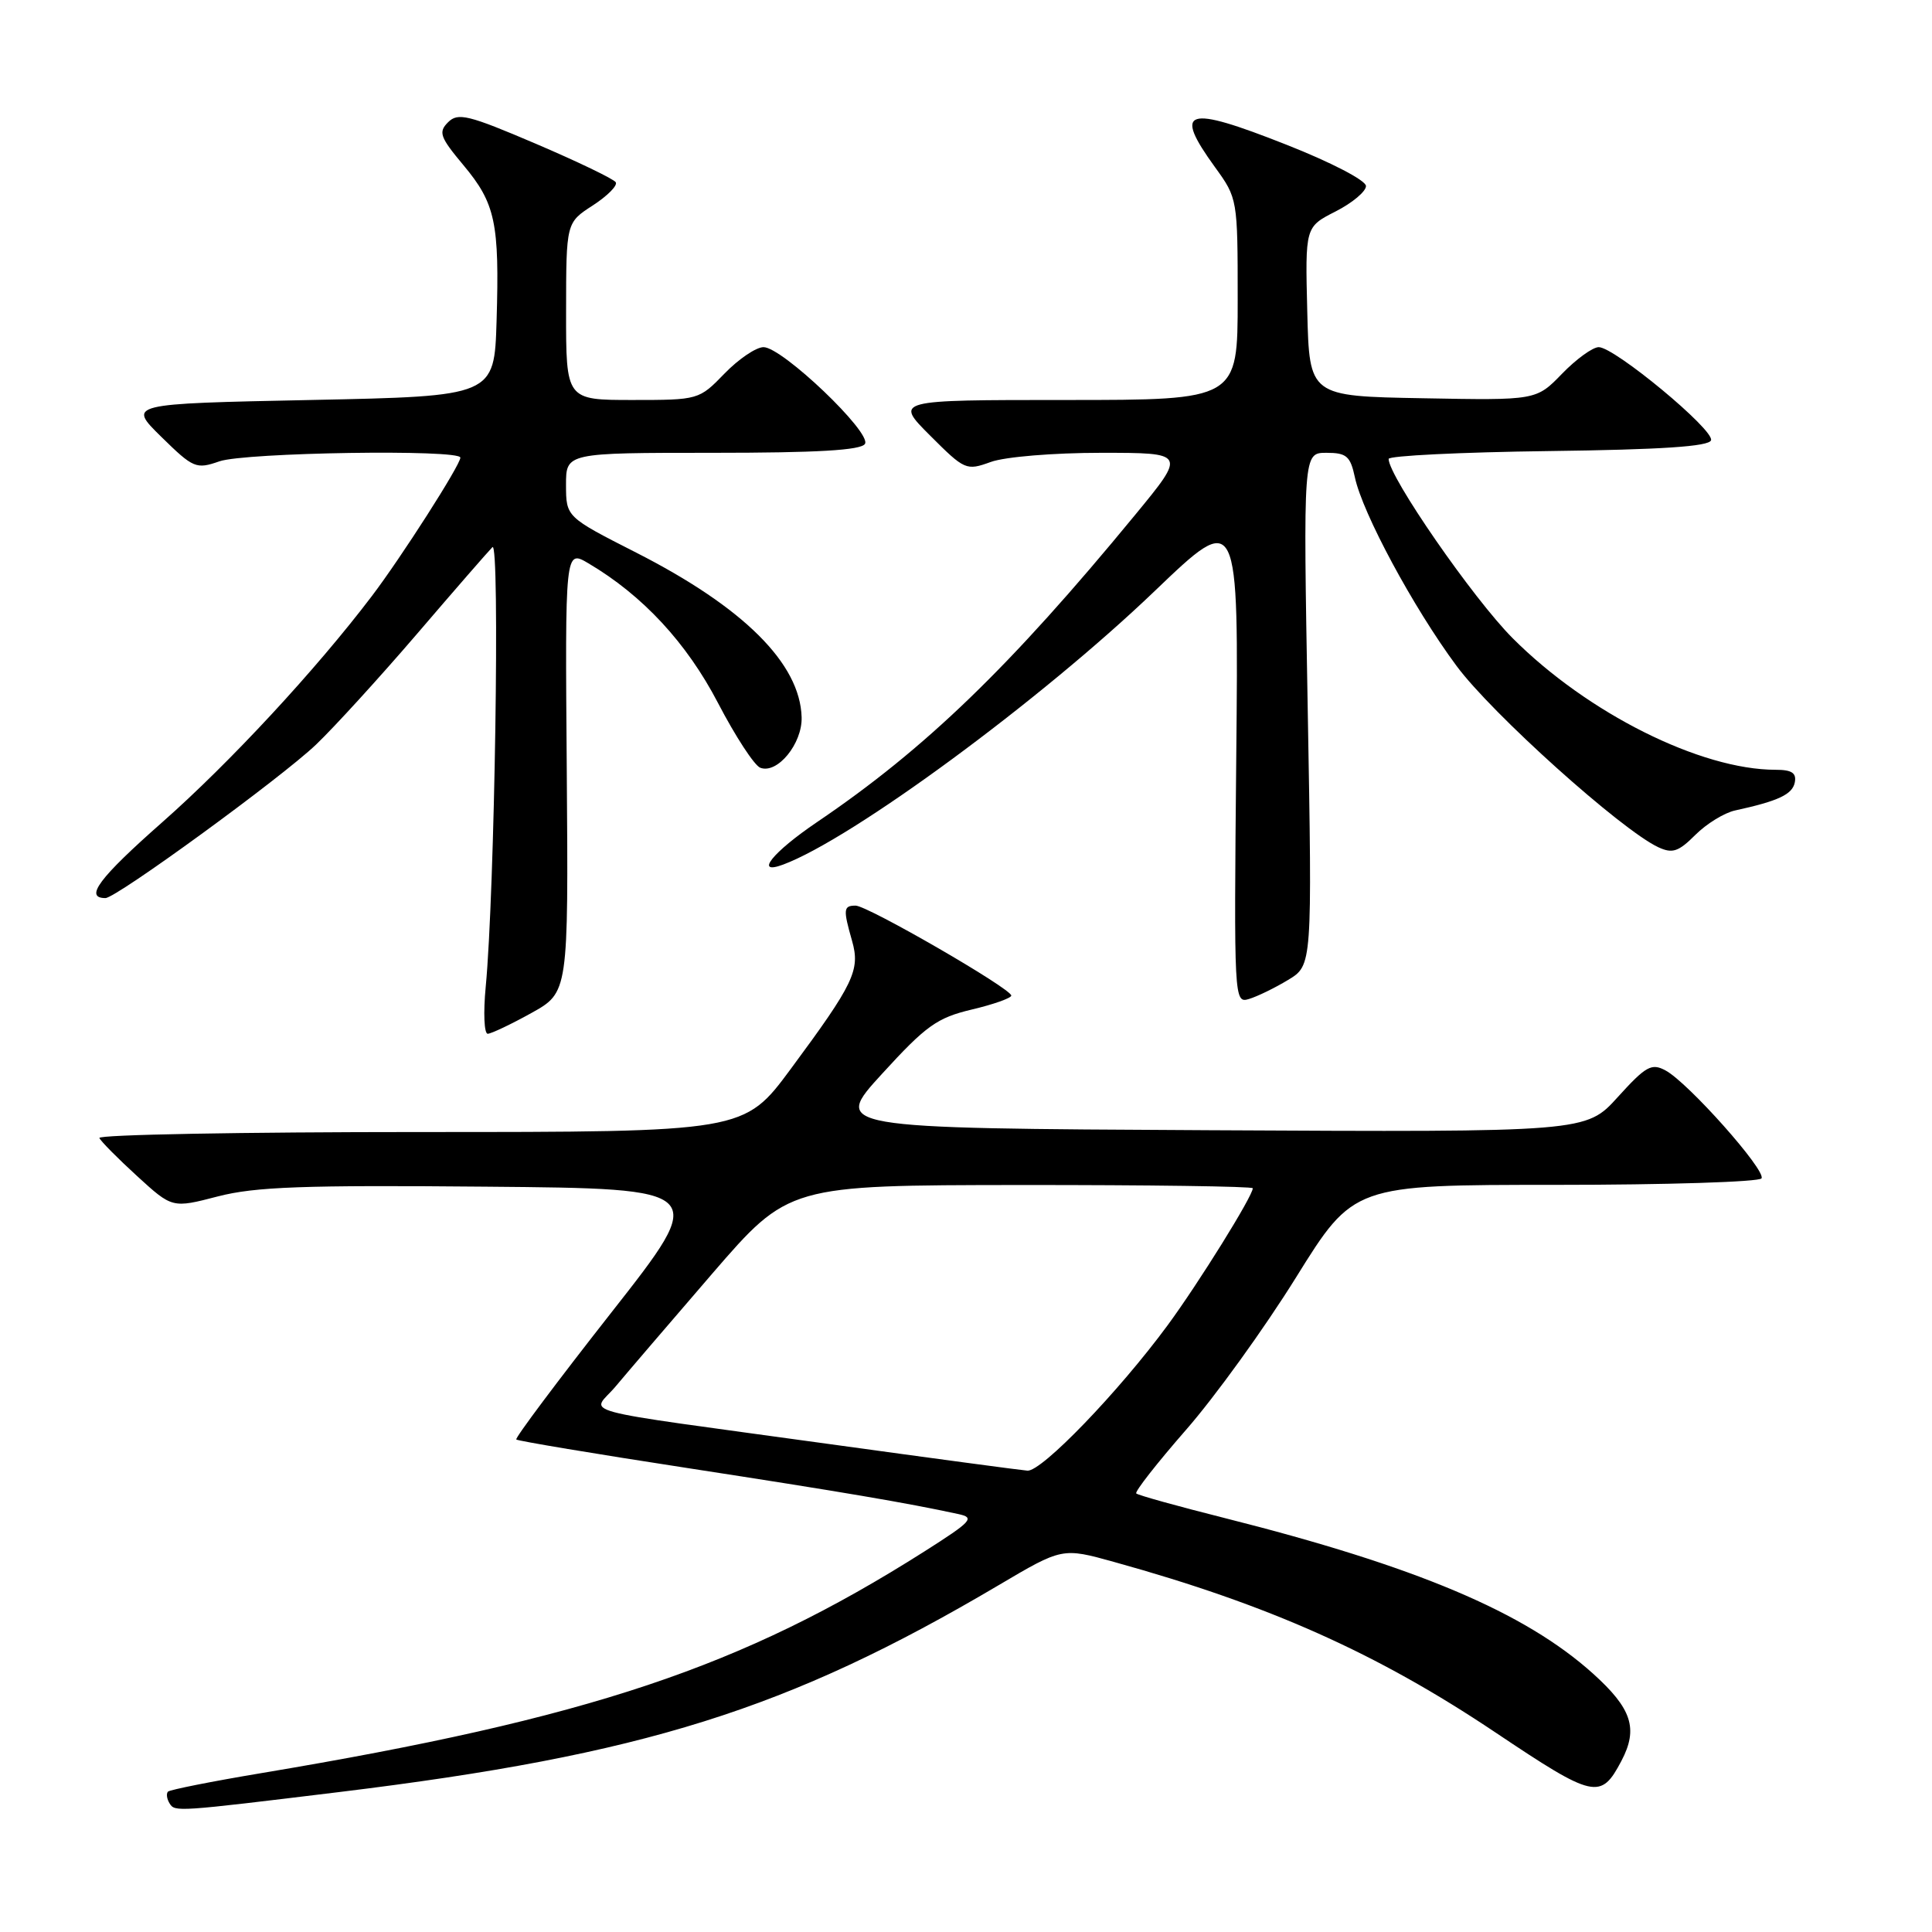 <?xml version="1.0" encoding="UTF-8" standalone="no"?>
<!DOCTYPE svg PUBLIC "-//W3C//DTD SVG 1.1//EN" "http://www.w3.org/Graphics/SVG/1.1/DTD/svg11.dtd" >
<svg xmlns="http://www.w3.org/2000/svg" xmlns:xlink="http://www.w3.org/1999/xlink" version="1.1" viewBox="0 0 256 256">
 <g >
 <path fill="currentColor"
d=" M 45.00 237.45 C 85.30 232.53 104.40 226.54 132.30 210.06 C 140.76 205.06 140.76 205.06 147.63 206.97 C 168.18 212.67 182.48 219.06 198.14 229.55 C 211.25 238.33 212.11 238.52 214.85 233.32 C 217.10 229.04 216.23 226.40 211.07 221.75 C 202.02 213.61 187.63 207.54 162.24 201.14 C 156.04 199.58 150.79 198.12 150.56 197.89 C 150.33 197.67 153.29 193.89 157.13 189.49 C 160.98 185.10 167.55 175.99 171.74 169.25 C 179.36 157.00 179.36 157.00 206.12 157.00 C 220.84 157.00 233.12 156.61 233.41 156.14 C 234.05 155.10 223.67 143.43 220.69 141.84 C 218.84 140.84 218.09 141.26 214.37 145.36 C 210.16 150.02 210.16 150.02 160.21 149.76 C 110.27 149.50 110.27 149.50 116.90 142.26 C 122.70 135.91 124.17 134.86 128.76 133.77 C 131.64 133.09 134.00 132.25 134.00 131.92 C 134.00 131.00 114.96 120.00 113.37 120.00 C 111.75 120.00 111.71 120.49 112.90 124.66 C 114.01 128.54 113.15 130.33 104.78 141.64 C 98.59 150.00 98.59 150.00 55.71 150.00 C 32.13 150.00 12.98 150.35 13.17 150.79 C 13.35 151.22 15.60 153.49 18.17 155.84 C 22.83 160.10 22.83 160.10 28.87 158.53 C 33.81 157.25 40.24 157.02 64.40 157.24 C 93.90 157.50 93.90 157.50 80.98 173.95 C 73.88 182.99 68.22 190.55 68.41 190.74 C 68.60 190.93 78.82 192.64 91.13 194.53 C 111.57 197.68 120.17 199.14 126.98 200.62 C 129.22 201.10 128.79 201.57 122.48 205.58 C 98.28 220.93 78.11 227.67 34.61 234.95 C 28.08 236.04 22.52 237.15 22.26 237.40 C 22.01 237.66 22.10 238.36 22.47 238.96 C 23.18 240.10 23.32 240.09 45.00 237.45 Z  M 70.41 134.23 C 75.32 131.50 75.32 131.50 75.10 102.16 C 74.87 72.81 74.87 72.81 77.98 74.65 C 85.16 78.89 90.99 85.18 95.14 93.15 C 97.44 97.57 99.96 101.43 100.74 101.73 C 103.00 102.60 106.32 98.54 106.22 95.04 C 106.02 87.92 98.53 80.47 84.29 73.22 C 75.01 68.50 75.01 68.50 75.00 64.25 C 75.00 60.00 75.00 60.00 94.44 60.00 C 108.27 60.00 114.09 59.66 114.61 58.82 C 115.53 57.34 103.65 46.00 101.17 46.00 C 100.19 46.00 97.87 47.57 96.00 49.50 C 92.63 52.98 92.55 53.00 83.80 53.00 C 75.00 53.00 75.00 53.00 75.01 41.25 C 75.02 29.50 75.02 29.50 78.55 27.22 C 80.49 25.96 81.86 24.58 81.59 24.15 C 81.33 23.72 76.55 21.42 70.98 19.04 C 62.04 15.22 60.68 14.89 59.37 16.20 C 58.06 17.51 58.30 18.17 61.41 21.89 C 65.65 26.96 66.19 29.53 65.80 42.50 C 65.50 52.50 65.50 52.50 41.21 53.00 C 16.91 53.50 16.91 53.50 21.37 57.88 C 25.62 62.05 25.99 62.20 29.07 61.13 C 32.45 59.95 61.00 59.51 61.00 60.64 C 61.00 61.61 53.16 73.87 49.26 79.00 C 41.85 88.76 30.48 101.03 21.49 108.96 C 13.13 116.33 11.13 119.00 13.97 119.00 C 15.41 119.00 37.22 103.10 41.87 98.67 C 44.27 96.38 50.29 89.78 55.25 84.00 C 60.20 78.22 64.70 73.05 65.25 72.50 C 66.27 71.47 65.55 118.34 64.36 130.75 C 64.03 134.19 64.15 136.99 64.63 136.98 C 65.11 136.96 67.71 135.73 70.41 134.23 Z  M 170.69 129.84 C 173.88 127.91 173.88 127.91 173.28 93.96 C 172.68 60.00 172.68 60.00 175.76 60.00 C 178.43 60.00 178.93 60.44 179.53 63.25 C 180.54 67.99 187.26 80.49 192.98 88.21 C 197.64 94.53 214.80 109.95 219.73 112.26 C 221.60 113.13 222.40 112.87 224.64 110.63 C 226.11 109.16 228.48 107.70 229.91 107.39 C 235.65 106.14 237.51 105.26 237.82 103.67 C 238.06 102.42 237.42 102.00 235.28 102.00 C 225.34 102.00 210.36 94.51 200.44 84.57 C 195.23 79.36 184.00 63.13 184.00 60.81 C 184.00 60.39 193.53 59.92 205.17 59.77 C 220.16 59.58 226.45 59.16 226.72 58.34 C 227.18 56.97 213.94 46.00 211.84 46.00 C 211.04 46.00 208.85 47.59 206.98 49.52 C 203.56 53.05 203.56 53.05 188.53 52.77 C 173.50 52.50 173.50 52.50 173.22 41.29 C 172.94 30.07 172.94 30.07 176.97 28.02 C 179.19 26.89 181.00 25.37 181.00 24.65 C 181.00 23.91 176.37 21.50 170.42 19.16 C 157.09 13.89 155.40 14.43 161.00 22.16 C 163.98 26.27 164.00 26.40 164.00 39.65 C 164.00 53.00 164.00 53.00 141.26 53.00 C 118.53 53.00 118.53 53.00 123.24 57.71 C 127.83 62.30 128.03 62.39 131.29 61.21 C 133.17 60.53 139.60 60.00 145.91 60.00 C 157.18 60.00 157.18 60.00 150.39 68.25 C 133.84 88.37 122.60 99.23 108.25 108.94 C 102.35 112.94 99.91 115.99 103.75 114.57 C 112.92 111.17 137.94 92.75 153.01 78.31 C 164.13 67.66 164.13 67.66 163.81 100.32 C 163.50 132.58 163.52 132.97 165.50 132.37 C 166.60 132.04 168.94 130.90 170.69 129.84 Z  M 110.00 191.36 C 74.79 186.50 78.42 187.48 81.58 183.70 C 83.05 181.94 88.81 175.22 94.37 168.77 C 104.50 157.05 104.50 157.05 135.25 157.02 C 152.16 157.01 166.00 157.20 166.00 157.45 C 166.00 158.48 158.83 170.01 154.72 175.60 C 148.19 184.47 138.01 195.02 136.14 194.87 C 135.24 194.80 123.47 193.22 110.00 191.36 Z "/>
</g>
</svg>